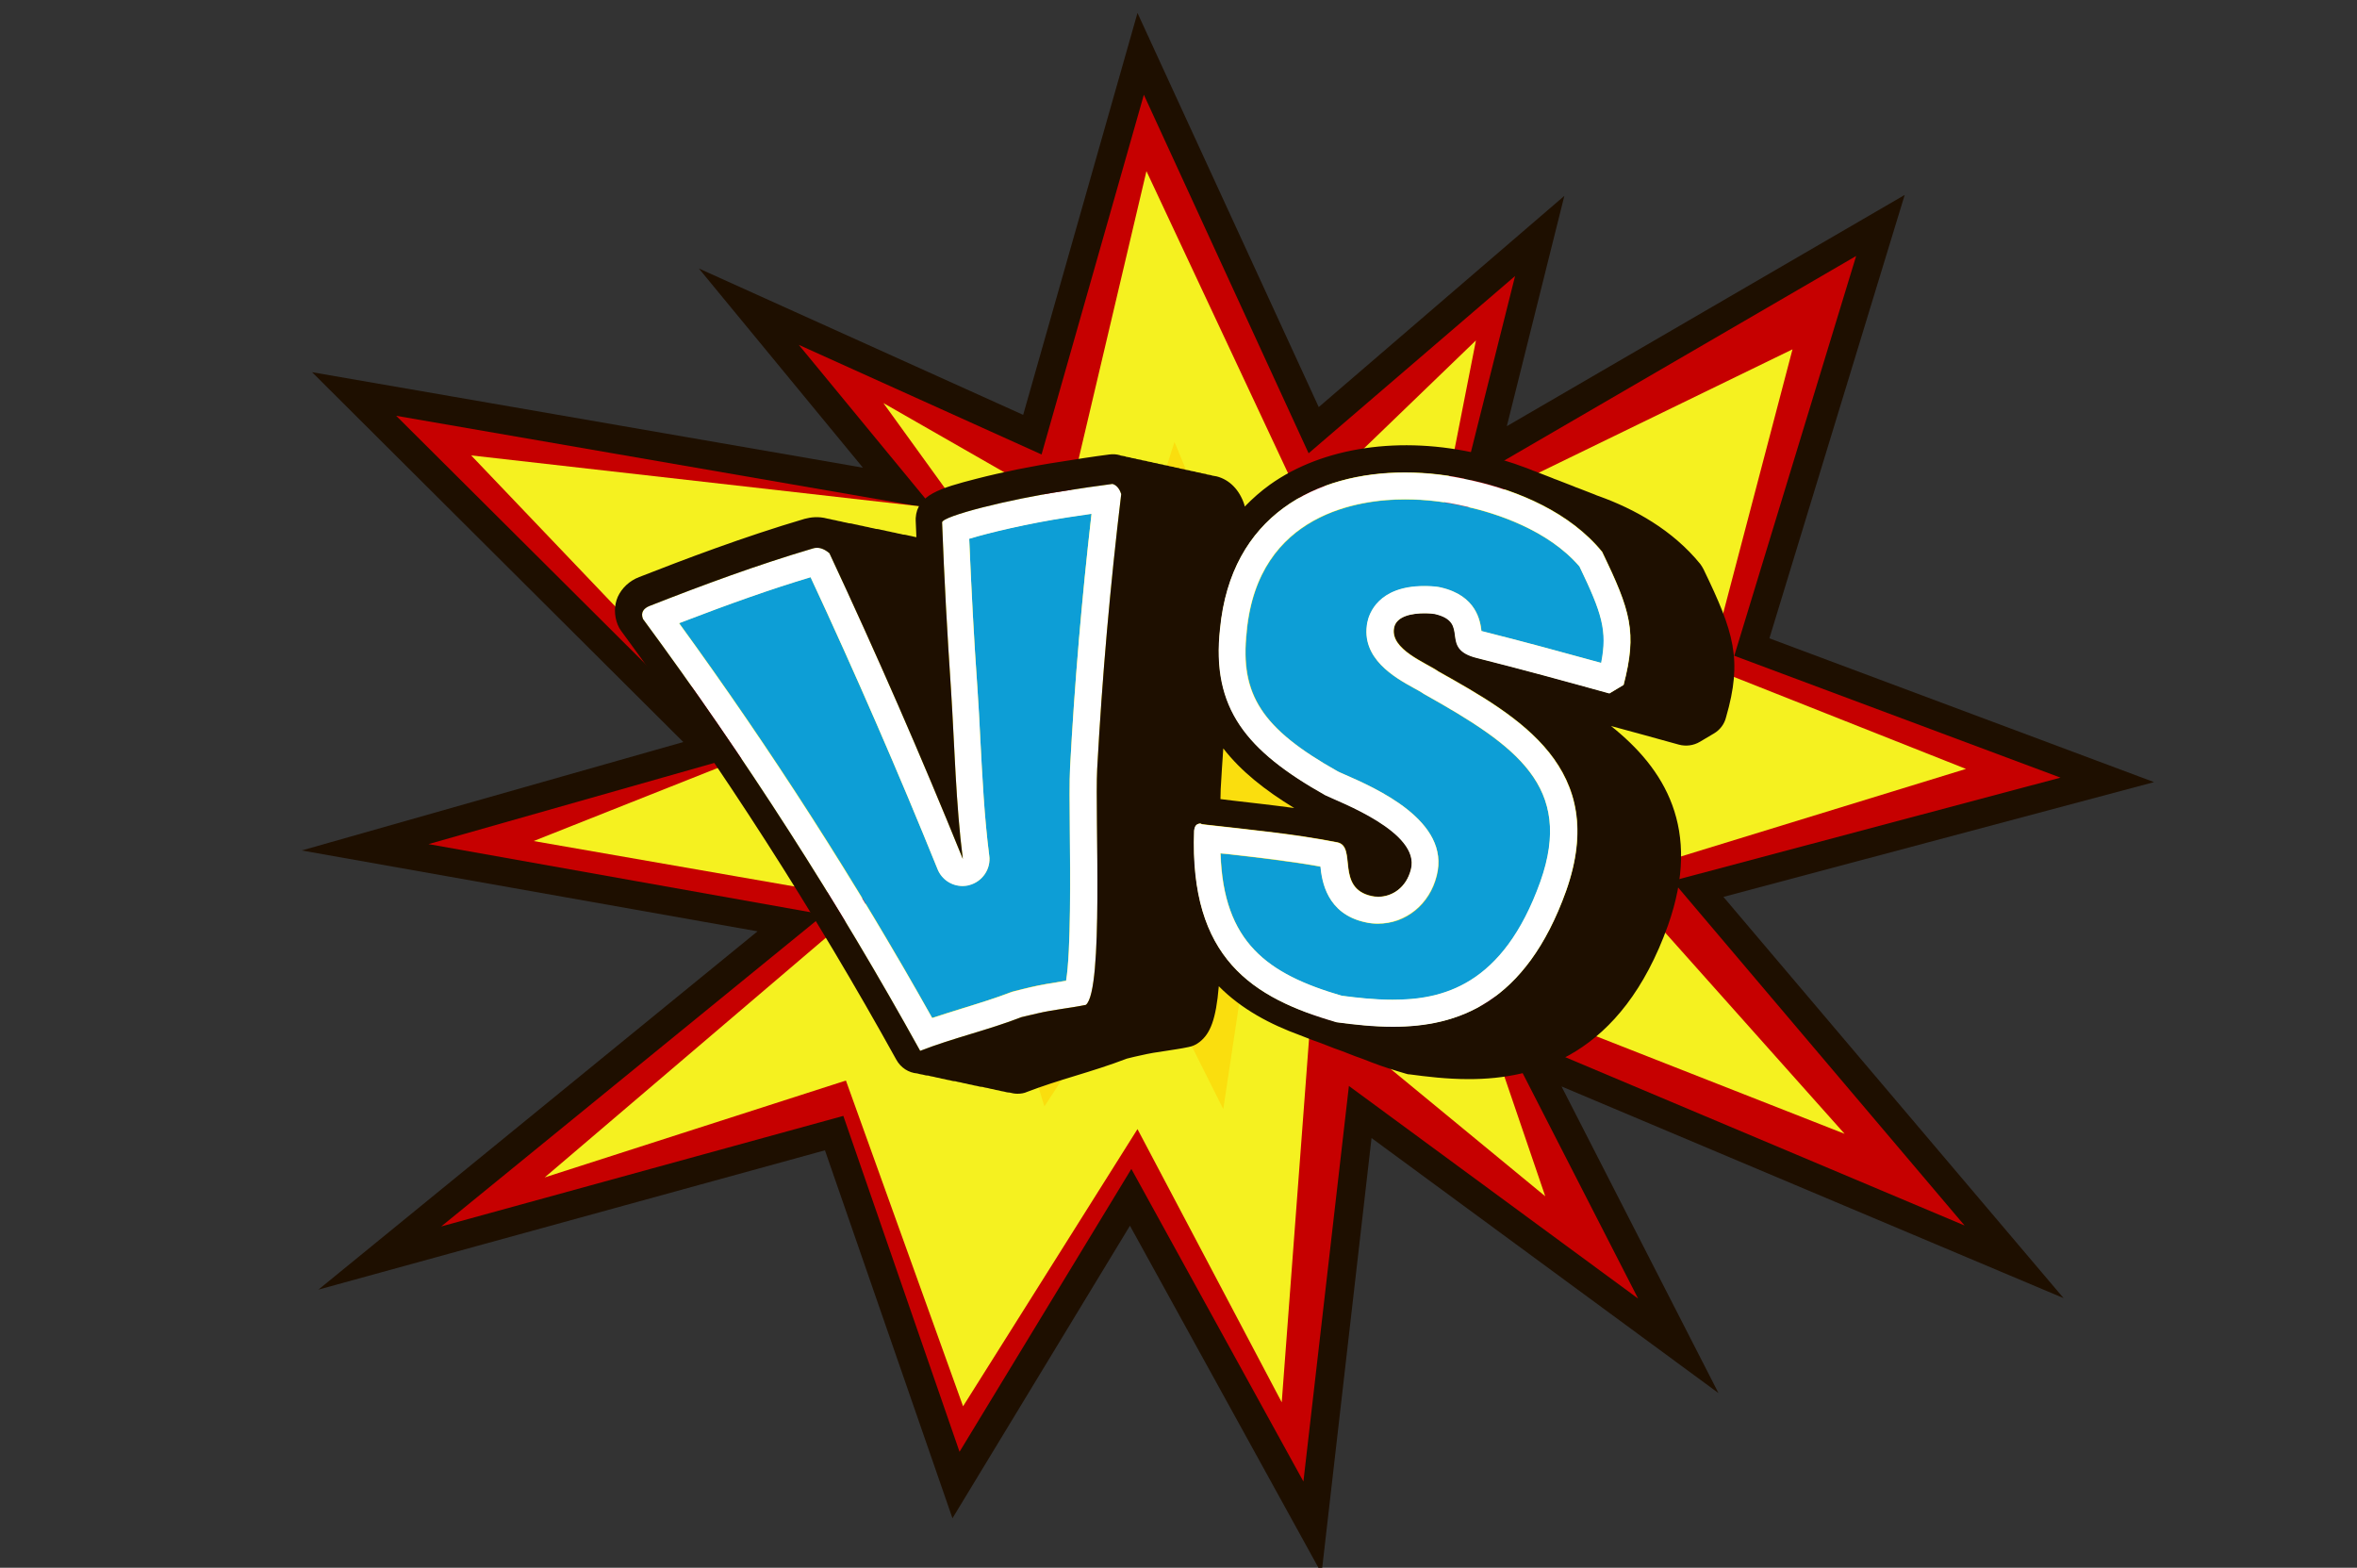 <?xml version="1.0" encoding="utf-8"?>
<!-- Generator: Adobe Illustrator 23.0.5, SVG Export Plug-In . SVG Version: 6.00 Build 0)  -->
<svg version="1.1" id="Layer_1" xmlns="http://www.w3.org/2000/svg" xmlns:xlink="http://www.w3.org/1999/xlink" x="0px" y="0px"
	 viewBox="0 0 1000 665.1" style="enable-background:new 0 0 1000 665.1;" xml:space="preserve">
<rect x="0" y="0" width="1000" height="665.1" fill="#333333" stroke="none"/>
<style type="text/css">
	.st0{fill:#FF3400;}
	.st1{fill:#CDC3D8;}
	.st2{fill:#1E0F00;}
	.st3{fill:#C60000;}
	.st4{fill:#F5F120;}
	.st5{fill:#FADE0E;}
	.st6{fill:#0D9ED6;}
	.st7{fill:#FFFFFF;}
</style>
<g>
	<g>
		<g>
			<g>
				<g>
					<polygon class="st0" points="725.1,378.6 902.7,331.3 746.5,272.9 802.3,90 634,187.8 657.8,92.7 558.3,178.2 483.4,15.3 
						436.3,180.7 308.5,123.1 374.6,203.3 142.5,163.1 296.5,316.5 143.2,360 329.4,393.2 149.9,539.6 352.2,484 405,636.2 
						479.6,513.2 558.5,656.5 579.2,476.5 719.5,579.7 655.2,454.2 863.6,542 					"/>
				</g>
				<g>
					<g>
						<g>
							<polygon class="st1" points="439.1,186.8 484.4,27.8 556.8,185.3 650.3,104.9 627.3,196.7 794.9,99.3 741.2,275.5 
								888.5,330.6 717.4,376.2 848.6,531 645.9,445.5 707.2,565.3 575.8,468.6 555.8,642.5 479.8,504.5 406.1,626.1 355,478.7 
								168.5,530 339.4,390.6 162.5,359 304.8,318.7 155.3,169.7 385.4,209.6 323.7,134.7 							"/>
						</g>
						<g>
							<g>
								<path class="st0" d="M558.5,656.5l-79-143.3l-74.6,123L352.3,484l-202.4,55.7l179.5-146.4L143.2,360l153.2-43.5L142.5,163.1
									l232.1,40.2L308.5,123l127.8,57.7l47.1-165.5l74.9,163l99.5-85.5L634,187.7L802.2,90l-55.8,182.9l156.2,58.4l-177.6,47.3
									L863.6,542l-208.4-87.9l64.3,125.6L579.2,476.5L558.5,656.5z M480,495.9L553,628.5l19.3-167.8L695,551l-58.4-114l196.9,83
									L709.6,373.8l164.6-43.8l-138.4-51.7l51.7-169.6l-166.9,97l22.1-88.5l-87.5,75.3L485.3,40.2l-43.4,152.5l-103.1-46.5
									l57.3,69.6l-228.1-39.5l145,144.5l-131.3,37.3L349.5,388L187.2,520.4l170.6-46.9l49.4,142.5L480,495.9z"/>
							</g>
						</g>
					</g>
				</g>
				<g>
					<g>
						<g>
							<g>
								<polygon class="st2" points="439.1,186.8 484.4,27.8 556.8,185.3 650.3,104.9 627.3,196.7 794.9,99.3 741.2,275.5 
									888.5,330.6 717.4,376.2 848.6,531 645.9,445.5 707.2,565.3 575.8,468.6 555.8,642.5 479.8,504.5 406.1,626.1 355,478.7 
									168.5,530 339.4,390.6 162.5,359 304.8,318.7 155.3,169.7 385.4,209.6 323.7,134.7 								"/>
								<path class="st2" d="M558,653.5l-78.3-142.1L405.2,634l-52.4-151.2l-199,54.7l177.7-144.9l-184.2-32.8L298.2,317l-153-152.5
									l231.6,40.2l-65.2-79.1L436.9,182l46.7-164.1L558,179.7l98.2-84.5l-23.6,94.4L800.7,92l-55.3,181.5l154.3,57.7l-176.2,46.9
									l137,161.6l-207.2-87.3l63.6,124.3L578.5,474.9L558,653.5z M479.9,497.7l73.7,133.7l19.4-169.1L697.6,554l-59-115.2
									l198.1,83.5l-125.5-148l166-44.2L737,277.6l52.1-171l-167,97.1l22.3-89.2l-88.8,76.3L485.1,37.6l-43.8,153.9l-105.7-47.7
									l58.2,70.7l-228.5-39.6l145.9,145.4l-133.6,37.9l169.6,30.2L183.3,522.4l174-47.8L406.9,618L479.9,497.7z"/>
							</g>
						</g>
						<g>
							<g>
								<g>
									<path class="st2" d="M558.5,656.5l-79-143.3l-74.6,123L352.3,484l-202.4,55.7l179.5-146.4L143.2,360l153.2-43.5
										L142.5,163.1l232.1,40.2L308.5,123l127.8,57.7l47.1-165.5l74.9,163l99.5-85.5L634,187.7L802.2,90l-55.8,182.9l156.2,58.4
										l-177.6,47.3L863.6,542l-208.4-87.9l64.3,125.6L579.2,476.5L558.5,656.5z M480,495.9L553,628.5l19.3-167.8L695,551
										l-58.4-114l196.9,83L709.6,373.8l164.6-43.8l-138.4-51.7l51.7-169.6l-166.9,97l22.1-88.5l-87.5,75.3L485.3,40.2
										l-43.4,152.5l-103.1-46.5l57.3,69.6l-228.1-39.5l145,144.5l-131.3,37.3L349.5,388L187.2,520.4l170.6-46.9l49.4,142.5
										L480,495.9z"/>
									<path class="st2" d="M560.7,667.5L479.4,520l-75.3,124.1l-54.1-156.1l-214.9,59.1l186.3-152L128,360.8l161.9-46
										L132.4,157.9l233.7,40.5l-69.6-84.5L434.1,176L482.6,5.5l76.9,167.2l104.2-89.6l-24.4,97.7l168.8-98.1l-57.4,188.1
										l163.2,61l-182.7,48.7l144.3,170.2l-213-89.8l66.6,130.1L581.9,482.8L560.7,667.5z M479.7,506.4l76.6,139.1l20.1-175.2
										l133.3,98.1l-61.9-121l203.9,85.9L719,376.7l172.5-45.9L742.3,275l54.2-177.6l-167.7,97.4l23.1-92.5l-94.8,81.5L484.2,25.1
										l-45.6,160.4l-118.1-53.3l62.7,76.1l-230.5-40L303,318.2l-144.6,41l178.9,31.9L164.6,532l189.9-52.2l51.4,148.4
										L479.7,506.4z M555.2,639.5l-75.4-136.8l-73.5,121.2l-50.7-146.3l-183.1,50.3L341.6,390l-174.9-31.2l139.9-39.7L158,171.1
										L387.7,211l-60.8-73.8L439.7,188l44.9-157.6l71.9,156.4l92.3-79.3l-22.8,91.1l167.4-97.3L740,276.1l145.4,54.3l-169.7,45.2
										l129.7,153l-201.4-84.9l60.7,118.6l-129.6-95.4L555.2,639.5z M480.1,489.1l70.8,128.4l18.7-163l115.7,85.2l-56-109.5
										l192.4,81.1L703.5,371.8L863,329.3l-131.4-49.1l50.1-164.3l-166.3,96.7l21.5-86L554,197.9L486.1,50.1l-42,147.5l-93.3-42.1
										l53.9,65.4l-226.5-39.3l141.4,141L197,357.3l160.4,28.6L202,512.7l158-43.5l48,138.6L480.1,489.1z"/>
								</g>
							</g>
						</g>
					</g>
				</g>
				<g>
					<polygon class="st3" points="480,495.9 553,628.5 572.3,460.7 695,550.9 636.6,436.9 833.5,519.9 709.6,373.7 874.2,329.9 
						735.8,278.2 787.5,108.6 620.6,205.6 642.8,117.1 555.2,192.3 485.3,40.2 441.9,192.8 338.9,146.3 396.2,215.9 168.1,176.4 
						313.1,320.8 181.8,358.1 349.5,388 187.2,520.3 357.8,473.4 407.1,615.9 					"/>
				</g>
				<g>
					<g>
						<polygon class="st4" points="199.9,193.2 320.4,319.5 226.4,356.8 369.3,381.7 231.1,499.5 358.9,458.4 408.6,596.6 
							482.6,479 543.8,594.9 556.5,425.9 655.6,507.5 625.5,419.3 782.6,481 685.3,371.9 834.1,326.2 725.1,283 760.5,148.2 
							611.2,220.8 626.2,144.4 553.1,214.9 486.4,72.6 452.7,215.6 374.8,171 407.9,216.8 						"/>
					</g>
				</g>
				<g>
					<g>
						<polygon id="SVGID_1_" class="st5" points="420.9,396.7 358.1,411.6 434.6,353.3 359.1,337 410.3,324.3 339.1,247.7 
							466.2,274.6 444.1,245.5 474.7,260.8 498.3,187.5 530.4,264.9 568.5,234.3 556,277.9 653.4,225.6 625.1,308.2 684,332.8 
							602.7,351.4 655.4,418.7 555.9,372.2 581.1,426.3 531.6,386.9 519,470.5 485.7,404.1 443.1,469.4 						"/>
					</g>
				</g>
			</g>
		</g>
	</g>
	<g>
		<path class="st6" d="M411.3,375.4c-1,0.2-1.9,0.4-2.9,0.4c-4.5,0-8.8-2.7-10.6-7.1c-16.8-41.5-35-83.1-53.9-123.9
			c-16.6,5-33.9,11.1-55.8,19.5c39.1,53.7,75.2,109.9,107.4,167.5c4.2-1.4,8.5-2.7,12.6-4c7-2.1,14.3-4.4,21-7
			c0.5-0.2,0.9-0.3,1.4-0.4c2.3-0.6,4.6-1.1,6.9-1.7c4.3-1,8.5-1.6,12.5-2.3c0.8-0.1,1.6-0.2,2.4-0.4c2.1-12.4,1.7-46,1.6-63.1
			c-0.1-11.6-0.2-21.6,0.1-27.4c1.9-35.7,5-71.9,9.1-107.6c-3.4,0.5-6.7,1-10.1,1.5c-16.5,2.5-33.4,6.5-41.8,9.1
			c0.9,21.2,2,42.5,3.5,63.5c0.4,7,0.8,14.2,1.2,21.1c0.8,16.5,1.7,33.5,3.8,49.8C420.5,368.6,416.8,374,411.3,375.4z"/>
		<path class="st7" d="M433.4,431.5c2.3-0.6,4.5-1.1,6.8-1.6c6.8-1.6,13.6-2.2,20.5-3.6c7.6-6,3.9-80.5,4.8-100.1
			c2.1-38.8,5.5-77.7,10.2-116.6c-0.4-1.4-1.5-3.8-3.7-4.3c-6.9,0.9-13.8,1.9-20.6,3c-23.2,3.5-51.6,10.6-51.7,13.3
			c0.9,23.8,2.2,47.6,3.8,71.3c1.5,23.6,2,47.9,5,71.5c-17.7-43.6-36.6-86.9-56.6-129.7c-2-1.7-3.7-2.3-5.3-2.3
			c-0.6,0-1.2,0.1-1.8,0.3c-23.3,6.9-45.9,15.2-69.3,24.4c-2.2,0.9-3.8,2.6-2.7,5.5c43.4,58.9,82.7,120.1,117.6,183.2
			C404.2,440.4,419.2,437,433.4,431.5z M419.7,363c-2.1-16.3-2.9-33.3-3.8-49.8c-0.3-6.9-0.7-14-1.2-21.1c-1.5-21-2.6-42.4-3.5-63.5
			c8.4-2.6,25.4-6.6,41.8-9.1c3.3-0.5,6.7-1,10.1-1.5c-4.1,35.7-7.2,71.9-9.1,107.6c-0.3,5.8-0.2,15.8-0.1,27.4
			c0.2,17.1,0.5,50.7-1.6,63.1c-0.8,0.1-1.6,0.2-2.4,0.4c-4,0.6-8.2,1.3-12.5,2.3c-2.3,0.5-4.6,1.1-6.9,1.7
			c-0.5,0.1-0.9,0.3-1.4,0.4c-6.8,2.6-14,4.8-21,7c-4.2,1.3-8.4,2.6-12.6,4c-32.3-57.5-68.4-113.8-107.4-167.5
			c21.9-8.4,39.1-14.5,55.8-19.5c19,40.7,37.1,82.4,53.9,123.9c1.8,4.4,6,7.1,10.6,7.1c1,0,1.9-0.1,2.9-0.4
			C416.8,374,420.5,368.6,419.7,363z"/>
		<path class="st2" d="M722.8,241.6c-0.4-0.8-0.9-1.6-1.4-2.3c-11.8-14.5-28-23.4-43-28.8c-0.6-0.2-1.2-0.4-1.8-0.7
			c-0.6-0.2-1.2-0.5-1.8-0.7c-0.6-0.2-1.2-0.5-1.8-0.7c-0.6-0.2-1.2-0.5-1.8-0.7c-0.6-0.2-1.2-0.5-1.8-0.7c-0.6-0.2-1.2-0.4-1.8-0.7
			c-0.6-0.2-1.2-0.5-1.8-0.7c-0.6-0.2-1.2-0.5-1.8-0.7c-0.6-0.2-1.2-0.5-1.8-0.7c-0.6-0.2-1.2-0.5-1.8-0.7c-0.6-0.2-1.2-0.4-1.8-0.7
			c-0.6-0.2-1.2-0.5-1.8-0.7c-0.6-0.2-1.2-0.5-1.8-0.7c-0.6-0.2-1.2-0.5-1.8-0.7c-0.6-0.2-1.2-0.5-1.8-0.7c-0.6-0.2-1.2-0.4-1.8-0.7
			c-0.6-0.2-1.2-0.5-1.8-0.7c-7.1-2.7-14-4.7-20.1-6c-33.3-7.9-66.5-3-88.9,13c-3.9,2.8-7.4,5.9-10.7,9.3c-0.1-0.3-0.1-0.6-0.2-0.9
			c-2-6.1-6.2-10.5-11.7-11.9c-0.6-0.1-1.1-0.2-1.7-0.3c-0.2,0-0.4-0.1-0.6-0.2c-0.6-0.1-1.2-0.2-1.7-0.3c-0.2,0-0.4-0.1-0.5-0.2
			c-0.6-0.1-1.1-0.2-1.7-0.3c-0.2,0-0.4-0.1-0.6-0.2c-0.6-0.1-1.2-0.2-1.7-0.3c-0.2,0-0.4-0.1-0.6-0.2c-0.6-0.1-1.1-0.2-1.7-0.3
			c-0.2,0-0.4-0.1-0.6-0.2c-0.6-0.1-1.1-0.2-1.7-0.3c-0.2,0-0.4-0.1-0.6-0.2c-0.6-0.1-1.2-0.2-1.7-0.3c-0.2,0-0.4-0.1-0.5-0.2
			c-0.6-0.1-1.1-0.2-1.7-0.3c-0.2,0-0.4-0.1-0.6-0.2c-0.6-0.1-1.2-0.2-1.7-0.3c-0.2,0-0.4-0.1-0.6-0.2c-0.6-0.1-1.1-0.2-1.7-0.3
			c-0.2,0-0.4-0.1-0.6-0.2c-0.6-0.1-1.1-0.2-1.7-0.3c-0.2,0-0.4-0.1-0.6-0.2c-0.6-0.1-1.2-0.2-1.7-0.3c-0.2,0-0.4-0.1-0.6-0.2
			c-0.6-0.1-1.1-0.2-1.7-0.3c-0.2,0-0.4-0.1-0.6-0.2c-0.6-0.1-1.2-0.2-1.7-0.3c-0.2,0-0.4-0.1-0.6-0.2c-0.6-0.1-1.1-0.2-1.7-0.3
			c-0.2,0-0.4-0.1-0.6-0.2c-0.6-0.1-1.1-0.2-1.7-0.3c-0.2,0-0.4-0.1-0.6-0.2c-0.6-0.1-1.2-0.2-1.7-0.3c-0.2,0-0.4-0.1-0.5-0.2
			c-0.6-0.1-1.1-0.2-1.7-0.3c-0.2,0-0.4-0.1-0.6-0.2c-1.4-0.4-2.9-0.5-4.4-0.3c-7,0.9-14,2-20.8,3.1c-11.4,1.7-24.8,4.4-35.6,7.2
			c-15.6,4-25.2,6.9-25.8,16.7c0,0.4,0,0.8,0,1.1c0.1,2.3,0.2,4.7,0.3,7c-0.3-0.1-0.7-0.1-1-0.2c-0.8-0.2-1.6-0.4-2.3-0.5
			c-0.8-0.2-1.5-0.4-2.3-0.4c-0.8-0.2-1.5-0.4-2.3-0.5c-0.8-0.2-1.5-0.4-2.3-0.5c-0.8-0.2-1.6-0.4-2.3-0.5c-0.8-0.2-1.5-0.4-2.3-0.5
			c-0.8-0.2-1.5-0.4-2.3-0.4c-0.8-0.2-1.6-0.4-2.3-0.5c-0.8-0.2-1.5-0.4-2.3-0.5c-0.8-0.2-1.5-0.4-2.3-0.5c-0.8-0.2-1.6-0.4-2.3-0.5
			c-0.8-0.2-1.5-0.4-2.3-0.4c-0.8-0.2-1.6-0.4-2.3-0.5c-0.8-0.2-1.5-0.4-2.3-0.5c-0.8-0.2-1.5-0.4-2.3-0.5c-0.8-0.2-1.6-0.4-2.3-0.5
			c-3.7-1-7-0.6-9.6,0.1c-26.1,7.7-51.3,17.3-70.2,24.7l0,0c-4.2,1.6-7.4,4.7-9.1,8.4c-1.6,3.7-1.6,7.9,0,11.9
			c0.4,0.9,0.8,1.7,1.4,2.5c42.8,58.1,82.1,119.3,116.8,182c1.9,3.4,5.2,5.5,8.9,5.8c0.7,0.2,1.5,0.4,2.3,0.5
			c0.7,0.2,1.5,0.4,2.3,0.4c0.7,0.2,1.5,0.4,2.3,0.5c0.7,0.2,1.5,0.4,2.3,0.5c0.7,0.2,1.5,0.4,2.3,0.5c0.7,0.2,1.5,0.4,2.3,0.5
			c0.7,0.2,1.5,0.4,2.3,0.4c0.7,0.2,1.5,0.4,2.3,0.5c0.7,0.2,1.5,0.4,2.3,0.5c0.7,0.2,1.5,0.4,2.3,0.5c0.7,0.2,1.5,0.4,2.3,0.5
			c0.7,0.2,1.5,0.4,2.3,0.4c0.7,0.2,1.5,0.4,2.3,0.5c0.7,0.2,1.5,0.4,2.3,0.5c0.7,0.2,1.5,0.4,2.3,0.5c0.7,0.2,1.5,0.4,2.3,0.5
			c0.7,0.2,1.5,0.4,2.3,0.4c1.1,0.3,2.2,0.5,3.4,0.5c1.4,0,2.8-0.2,4.1-0.8c6.5-2.5,13.2-4.6,20.4-6.8c7.2-2.2,14.6-4.5,21.9-7.3
			c2-0.5,4-1,6-1.4c3.4-0.8,7-1.4,10.7-1.9c3-0.5,6.2-0.9,9.4-1.6c1.8-0.3,3.4-1.1,4.8-2.2c4.4-3.5,6.9-9.3,8.1-23.6
			c9.7,9.8,21.9,16.2,34.5,20.8c0.6,0.2,1.2,0.5,1.8,0.7c0.6,0.2,1.2,0.5,1.8,0.7c0.6,0.2,1.2,0.5,1.8,0.7c0.6,0.2,1.2,0.4,1.7,0.6
			c0.6,0.2,1.3,0.5,1.9,0.7c0.6,0.2,1.2,0.5,1.8,0.7c0.6,0.2,1.2,0.5,1.8,0.7c0.6,0.2,1.2,0.5,1.8,0.7c0.6,0.2,1.2,0.4,1.7,0.6
			c0.6,0.2,1.3,0.5,1.9,0.7c0.6,0.2,1.2,0.5,1.8,0.7c0.6,0.2,1.2,0.5,1.8,0.7c0.6,0.2,1.2,0.5,1.8,0.7c0.6,0.2,1.2,0.4,1.7,0.6
			c0.6,0.2,1.3,0.5,1.9,0.7c0.6,0.2,1.2,0.5,1.8,0.7c0.6,0.2,1.2,0.5,1.8,0.7c4.7,1.8,9.5,3.3,14.3,4.7c0.5,0.2,1.1,0.3,1.7,0.3
			c6.8,0.9,15.4,2,25,2c28.3,0,64.7-9.9,84.5-65.3c14.5-41.1-1.6-66.5-24.2-84.5c9.3,2.5,18.7,5.1,28.8,7.9c3,0.8,6.2,0.4,8.9-1.2
			c2-1.2,3.9-2.3,5.9-3.5c2.6-1.5,4.5-4,5.2-6.9C739.4,279.8,735.6,268.1,722.8,241.6z M506.7,352.3c0.2-2,1-2.8,2.6-3
			c0.6,0.4,1.3,0.4,2.2,0.5c18.4,2.1,37.6,3.9,55.9,7.5c8.5,1.7-0.9,19.5,14.6,22.8c0.9,0.2,1.8,0.3,2.8,0.3
			c5.7,0,11.9-3.7,13.9-11.7c4.1-15.9-30.5-28.6-36.3-31.4c-33.6-18.8-48.4-36.9-44.7-70.6c4.6-48.2,40.9-66.3,78.4-66.3
			c9.7,0,19.4,1.2,28.7,3.4c19.5,4.4,41.4,13.6,55,30.3c12,25,14.9,34,9.1,56.4c-2,1.2-4,2.4-6,3.6c-18.8-5.2-36.6-10.1-56.1-15
			c-16.6-4.1-2.5-15.2-18-18.7c-0.5-0.1-2.3-0.3-4.4-0.3c-4.8,0-11.9,1-12.9,6.2c-1.8,9.2,13.8,14.9,18.8,18.5
			c34.7,19.4,72.5,41.3,54.2,93.1c-17.2,48-46.3,57.6-73.4,57.6c-8.3,0-16.4-0.9-23.9-1.9C531.3,423.4,504.6,406.5,506.7,352.3z
			 M519,317.5c7.5,9.7,17.8,17.8,30.1,25.3c-8.8-1.2-17.7-2.2-26.4-3.2c-1.6-0.2-3.3-0.4-4.9-0.6c0-1.6,0.1-3,0.1-4.2
			C518.2,329.2,518.6,323.4,519,317.5z M390.4,445.8c-34.9-63.1-74.2-124.3-117.6-183.2c-1.2-2.9,0.5-4.6,2.7-5.5
			c23.4-9.2,46-17.5,69.3-24.4c0.6-0.2,1.2-0.3,1.8-0.3c1.5,0,3.3,0.6,5.3,2.3c20,42.8,38.9,86,56.6,129.7c-3-23.6-3.5-47.9-5-71.5
			c-1.6-23.7-2.9-47.5-3.8-71.3c0.2-2.7,28.5-9.8,51.7-13.3c6.9-1.1,13.7-2.1,20.6-3c2.2,0.6,3.3,3,3.7,4.3
			c-4.7,38.9-8.1,77.8-10.2,116.6c-1,19.6,2.8,94-4.8,100.1c-6.8,1.4-13.7,2-20.5,3.6c-2.3,0.5-4.5,1.1-6.8,1.6
			C419.2,437,404.2,440.4,390.4,445.8z"/>
		<path class="st6" d="M609.6,371.6c-3,12.1-13,20.3-25,20.3c-1.8,0-3.6-0.2-5.3-0.6c-16.4-3.6-18.4-17.6-19-23.6
			c-13.1-2.3-26.9-3.9-40.2-5.4c-0.7-0.1-1.5-0.2-2.2-0.2c1.2,37.9,20,51.3,51.4,60.4c6.9,0.9,14.2,1.7,21.6,1.7
			c20.8,0,46.8-5.7,62.7-50.1c14.2-40.3-10.2-57.6-49-79.4c-0.4-0.2-0.8-0.5-1.1-0.7c-0.6-0.4-2.2-1.3-3.5-2
			c-8-4.4-22.8-12.6-19.8-27.9c0.7-3.6,4.6-15.4,24.1-15.4c1,0,4.5,0,7.1,0.6c15.1,3.5,16.7,14.3,17.2,18.5c0.2,0.1,0.5,0.2,0.9,0.2
			c17,4.3,32.5,8.5,49.9,13.3c2.7-13.8,0.3-21.1-9.2-40.9c-13.5-15.7-35.7-22.6-47.9-25.4c0,0-0.1,0-0.1,0
			c-8.7-2.1-17.4-3.1-26.1-3.1c-18.6,0-62.3,5.5-67.1,56c0,0,0,0.1,0,0.2c-2.9,26.7,6.5,41.1,38.6,59.2c0.6,0.3,1.4,0.6,2.4,1.1
			C583.6,334.3,615.6,348.2,609.6,371.6z"/>
		<path class="st7" d="M567.1,433.7c7.5,1,15.6,1.9,23.9,1.9c27.1,0,56.2-9.6,73.4-57.6c18.3-51.9-19.5-73.7-54.2-93.1
			c-5-3.6-20.6-9.3-18.8-18.5c1-5.2,8.1-6.2,12.9-6.2c2.2,0,3.9,0.2,4.4,0.3c15.5,3.6,1.4,14.7,18,18.7c19.5,4.9,37.3,9.8,56.1,15
			c2-1.2,4-2.4,6-3.6c5.8-22.4,3-31.4-9.1-56.4c-13.6-16.7-35.5-25.9-55-30.3c-9.3-2.2-19-3.4-28.7-3.4c-37.5,0-73.8,18.1-78.4,66.3
			c-3.7,33.7,11.1,51.7,44.7,70.6c5.9,2.9,40.4,15.6,36.3,31.4c-2,8-8.2,11.7-13.9,11.7c-1,0-1.9-0.1-2.8-0.3
			c-15.5-3.4-6.1-21.1-14.6-22.8c-18.3-3.6-37.5-5.4-55.9-7.5c-0.9-0.1-1.6-0.2-2.2-0.5c-1.6,0.1-2.3,0.9-2.6,3
			C504.6,406.5,531.3,423.4,567.1,433.7z M569.9,328.3c-1-0.4-1.8-0.8-2.4-1.1c-32.2-18.1-41.6-32.5-38.6-59.2c0,0,0-0.1,0-0.2
			c4.8-50.5,48.5-56,67.1-56c8.6,0,17.4,1,26.1,3.1c0,0,0.1,0,0.1,0c12.2,2.7,34.4,9.7,47.9,25.4c9.5,19.8,11.9,27.2,9.2,40.9
			c-17.4-4.8-32.9-9-49.9-13.3c-0.3-0.1-0.6-0.2-0.9-0.2c-0.5-4.2-2-15-17.2-18.5c-2.5-0.6-6-0.6-7.1-0.6
			c-19.5,0-23.4,11.8-24.1,15.4c-3,15.3,11.8,23.5,19.8,27.9c1.3,0.7,2.9,1.6,3.5,2c0.4,0.3,0.7,0.5,1.1,0.7
			c38.9,21.8,63.3,39.1,49,79.4c-15.9,44.4-41.8,50.1-62.7,50.1c-7.4,0-14.7-0.8-21.6-1.7c-31.4-9.2-50.2-22.5-51.4-60.4
			c0.7,0.1,1.5,0.2,2.2,0.2c13.4,1.5,27.1,3,40.2,5.4c0.6,6,2.6,20.1,19,23.6c1.7,0.4,3.5,0.6,5.3,0.6c11.9,0,22-8.2,25-20.3
			C615.6,348.2,583.6,334.3,569.9,328.3z"/>
	</g>
</g>
</svg>
